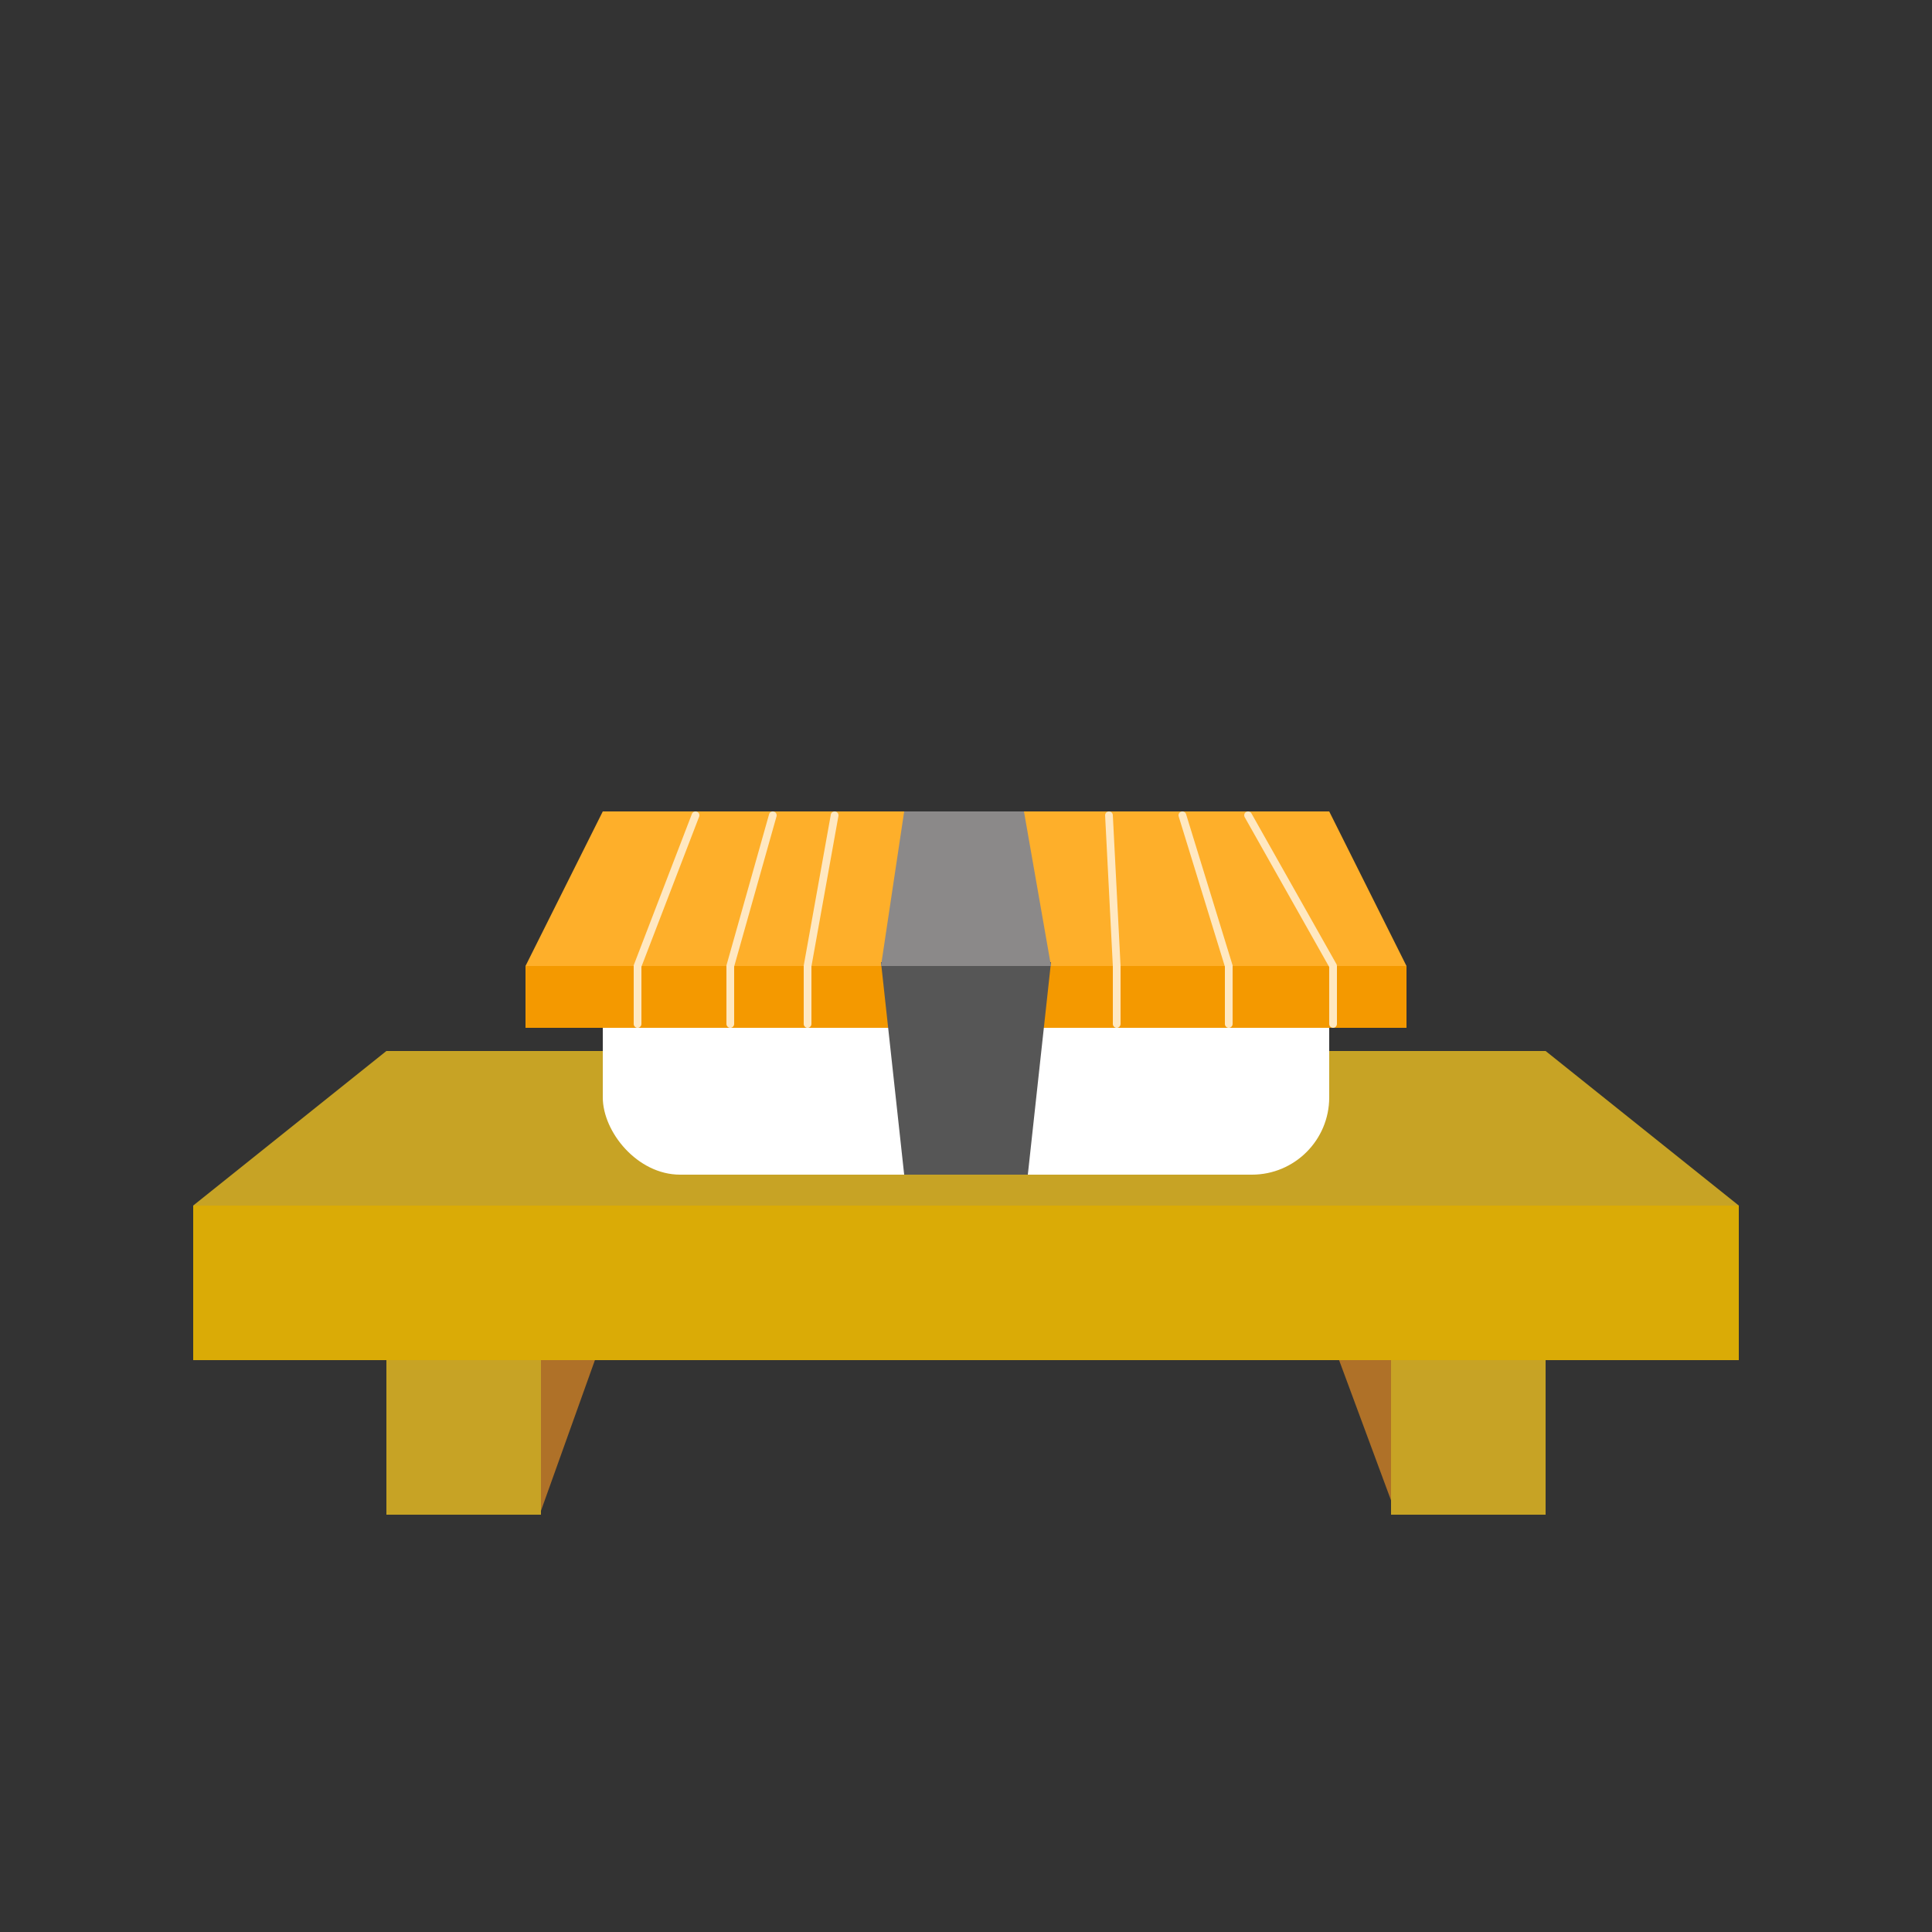 <svg width="250" height="250" viewBox="0 0 250 250" fill="none" xmlns="http://www.w3.org/2000/svg">
  <rect x="0" y="0" width="250" height="250" fill="#333333" stroke="none"/>
  <path d="M50 175L84.5 155L70 195.5H50V175Z" fill="#AF7128"/>
  <path d="M200 175L165.5 155L180.5 195.5H200V175Z" fill="#AF7128"/>
  <rect x="25" y="156" width="200" height="20" fill="#DAAB06"/>
  <path d="M50 136H200L225 156H25L50 136Z" fill="#C7A325"/>
  <rect x="50" y="176" width="20" height="20" fill="#C7A325"/>
  <rect x="180" y="176" width="20" height="20" fill="#C7A325"/>
  <rect x="78" y="114" width="94" height="38" rx="10" fill="white"/>
  <path d="M78 105H172L182 125H68L78 105Z" fill="#FEAF2A"/>
  <rect x="68" y="125" width="114" height="8" fill="#F49900"/>
  <path d="M114 124.5H136L133 152H117L114 124.5Z" fill="#565656"/>
  <path d="M117 105H132.5L136 125H114L117 105Z" fill="#8B8989"/>
  <path d="M90.467 105.679C90.566 105.422 90.437 105.132 90.18 105.033C89.922 104.934 89.632 105.063 89.533 105.321L90.467 105.679ZM82.5 125L82.033 124.821L82 124.907V125H82.5ZM100.481 105.636C100.556 105.37 100.402 105.094 100.136 105.019C99.87 104.944 99.594 105.098 99.519 105.364L100.481 105.636ZM94.5 125L94.019 124.864L94 124.931V125H94.5ZM108.492 105.588C108.541 105.317 108.36 105.057 108.088 105.008C107.817 104.959 107.557 105.14 107.508 105.412L108.492 105.588ZM104.5 125L104.008 124.912L104 124.955V125H104.5ZM143.999 105.474C143.985 105.199 143.75 104.987 143.474 105.001C143.199 105.015 142.987 105.25 143.001 105.526L143.999 105.474ZM144.5 125H145V124.987L144.999 124.974L144.5 125ZM153.478 105.353C153.397 105.089 153.117 104.941 152.853 105.022C152.589 105.103 152.441 105.383 152.522 105.647L153.478 105.353ZM159 125H159.5V124.925L159.478 124.853L159 125ZM161.935 105.254C161.8 105.014 161.495 104.929 161.254 105.065C161.014 105.2 160.929 105.505 161.065 105.746L161.935 105.254ZM172.5 125H173C173 124.914 172.978 124.829 172.935 124.754L172.5 125ZM82 132.5C82 132.776 82.224 133 82.5 133C82.776 133 83 132.776 83 132.5H82ZM94 132.5C94 132.776 94.224 133 94.5 133C94.776 133 95 132.776 95 132.5H94ZM104 132.5C104 132.776 104.224 133 104.5 133C104.776 133 105 132.776 105 132.5H104ZM144 132.5C144 132.776 144.224 133 144.5 133C144.776 133 145 132.776 145 132.5H144ZM158.5 132.5C158.5 132.776 158.724 133 159 133C159.276 133 159.5 132.776 159.5 132.5H158.5ZM172 132.5C172 132.776 172.224 133 172.5 133C172.776 133 173 132.776 173 132.5H172ZM89.533 105.321L82.033 124.821L82.967 125.179L90.467 105.679L89.533 105.321ZM99.519 105.364L94.019 124.864L94.981 125.136L100.481 105.636L99.519 105.364ZM107.508 105.412L104.008 124.912L104.992 125.088L108.492 105.588L107.508 105.412ZM143.001 105.526L144.001 125.026L144.999 124.974L143.999 105.474L143.001 105.526ZM152.522 105.647L158.522 125.147L159.478 124.853L153.478 105.353L152.522 105.647ZM161.065 105.746L172.065 125.246L172.935 124.754L161.935 105.254L161.065 105.746ZM82 125V132.5H83V125H82ZM94 125V132.5H95V125H94ZM104 125V132.5H105V125H104ZM144 125V132.5H145V125H144ZM158.5 125V132.5H159.5V125H158.5ZM172 125V132.5H173V125H172Z" fill="#FFE8C1"/>
</svg>
